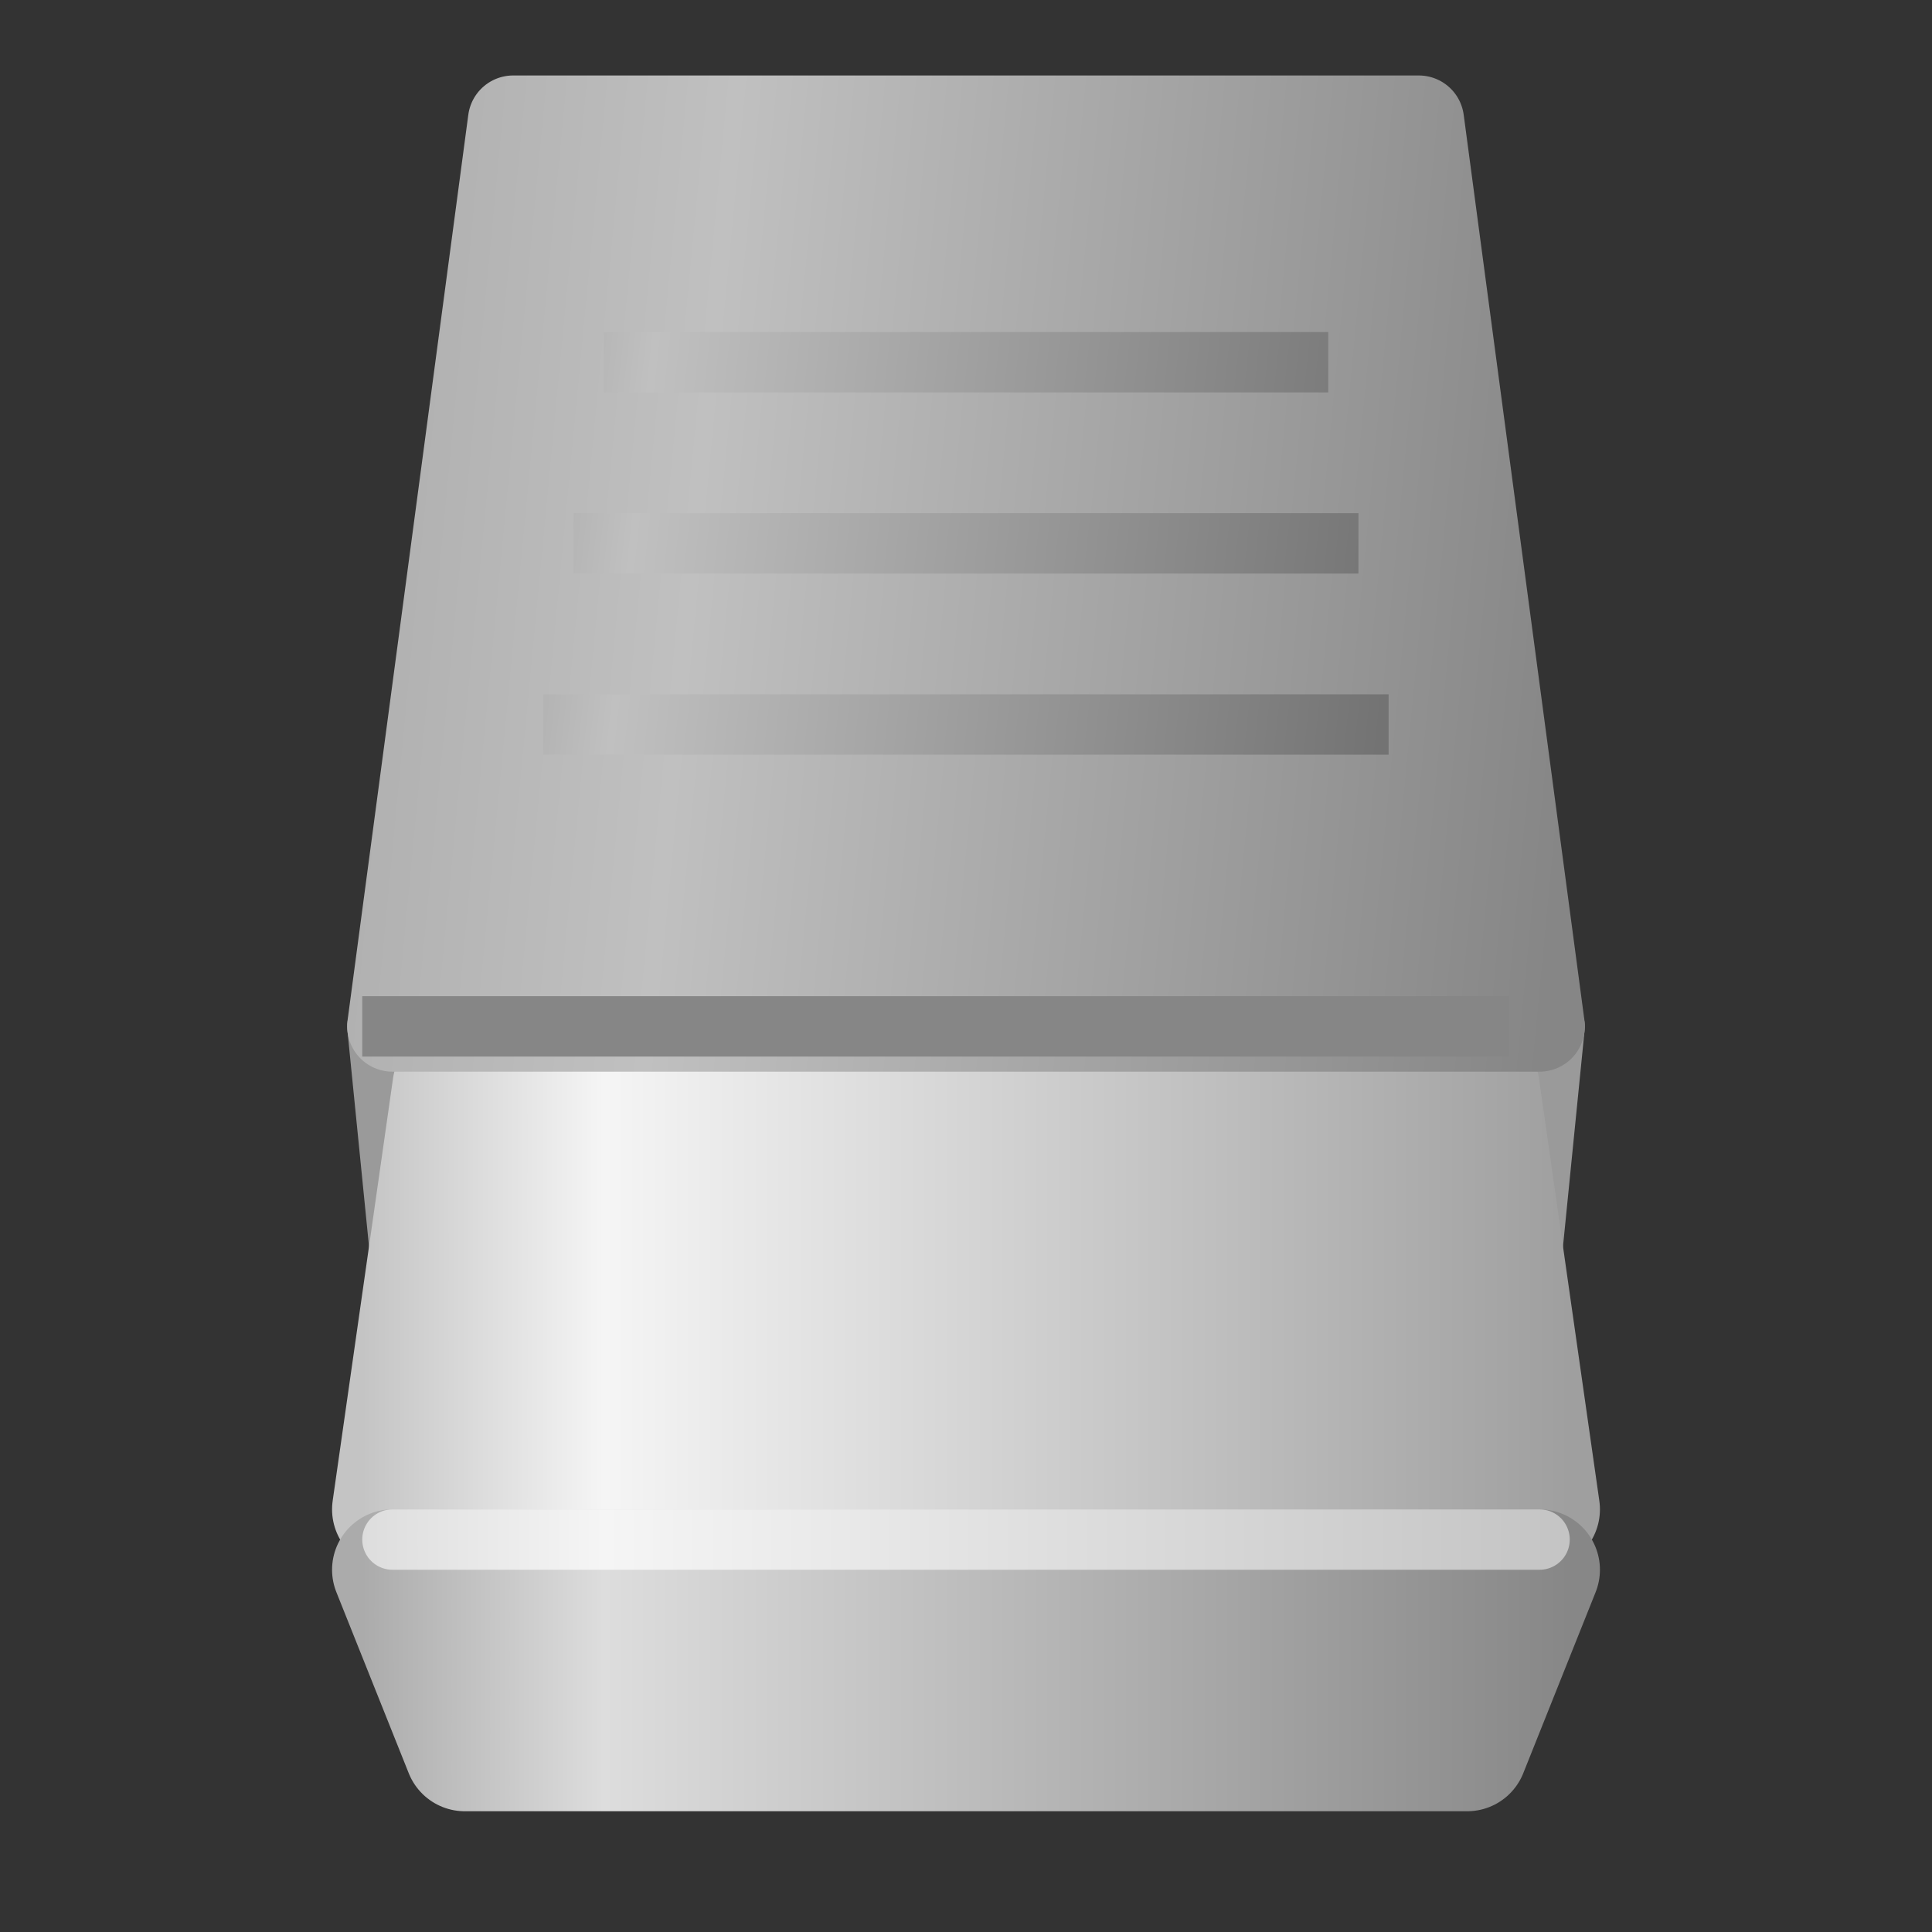 <?xml version="1.0" encoding="UTF-8"?>
<svg xmlns="http://www.w3.org/2000/svg" xmlns:xlink="http://www.w3.org/1999/xlink" width="32pt" height="32pt" viewBox="0 0 32 32" version="1.1">
<rect x="0" y="0" width="32" height="32" fill="#333333" stroke="none"/>
<defs>
<linearGradient id="linear0" gradientUnits="userSpaceOnUse" x1="6" y1="0" x2="26" y2="0" >
<stop offset="0" style="stop-color:rgb(76.863%,76.863%,76.863%);stop-opacity:1;"/>
<stop offset="0.2" style="stop-color:rgb(96.078%,96.078%,96.078%);stop-opacity:1;"/>
<stop offset="1" style="stop-color:rgb(62.353%,62.353%,62.353%);stop-opacity:1;"/>
</linearGradient>
<linearGradient id="linear1" gradientUnits="userSpaceOnUse" x1="6" y1="0" x2="26" y2="0" >
<stop offset="0" style="stop-color:rgb(76.863%,76.863%,76.863%);stop-opacity:1;"/>
<stop offset="0.2" style="stop-color:rgb(96.078%,96.078%,96.078%);stop-opacity:1;"/>
<stop offset="1" style="stop-color:rgb(62.353%,62.353%,62.353%);stop-opacity:1;"/>
</linearGradient>
<linearGradient id="linear2" gradientUnits="userSpaceOnUse" x1="6" y1="0" x2="26" y2="0" >
<stop offset="0" style="stop-color:rgb(67.059%,67.059%,67.059%);stop-opacity:1;"/>
<stop offset="0.2" style="stop-color:rgb(86.667%,86.667%,86.667%);stop-opacity:1;"/>
<stop offset="1" style="stop-color:rgb(52.941%,52.941%,52.941%);stop-opacity:1;"/>
</linearGradient>
<linearGradient id="linear3" gradientUnits="userSpaceOnUse" x1="6" y1="0" x2="26" y2="0" >
<stop offset="0" style="stop-color:rgb(67.059%,67.059%,67.059%);stop-opacity:1;"/>
<stop offset="0.2" style="stop-color:rgb(86.667%,86.667%,86.667%);stop-opacity:1;"/>
<stop offset="1" style="stop-color:rgb(52.941%,52.941%,52.941%);stop-opacity:1;"/>
</linearGradient>
<linearGradient id="linear4" gradientUnits="userSpaceOnUse" x1="6" y1="0" x2="26" y2="0" >
<stop offset="0" style="stop-color:rgb(86.667%,86.667%,86.667%);stop-opacity:1;"/>
<stop offset="0.2" style="stop-color:rgb(96.078%,96.078%,96.078%);stop-opacity:1;"/>
<stop offset="1" style="stop-color:rgb(76.863%,76.863%,76.863%);stop-opacity:1;"/>
</linearGradient>
<linearGradient id="linear5" gradientUnits="userSpaceOnUse" x1="6" y1="0" x2="27" y2="2" >
<stop offset="0" style="stop-color:rgb(67.843%,67.843%,67.843%);stop-opacity:1;"/>
<stop offset="0.3" style="stop-color:rgb(75.294%,75.294%,75.294%);stop-opacity:1;"/>
<stop offset="1" style="stop-color:rgb(52.549%,52.549%,52.549%);stop-opacity:1;"/>
</linearGradient>
<linearGradient id="linear6" gradientUnits="userSpaceOnUse" x1="6" y1="0" x2="27" y2="2" >
<stop offset="0" style="stop-color:rgb(67.843%,67.843%,67.843%);stop-opacity:1;"/>
<stop offset="0.3" style="stop-color:rgb(75.294%,75.294%,75.294%);stop-opacity:1;"/>
<stop offset="1" style="stop-color:rgb(52.549%,52.549%,52.549%);stop-opacity:1;"/>
</linearGradient>
<linearGradient id="linear7" gradientUnits="userSpaceOnUse" x1="6" y1="0" x2="24" y2="2" >
<stop offset="0" style="stop-color:rgb(52.549%,52.549%,52.549%);stop-opacity:1;"/>
<stop offset="0.3" style="stop-color:rgb(75.294%,75.294%,75.294%);stop-opacity:1;"/>
<stop offset="1" style="stop-color:rgb(45.098%,45.098%,45.098%);stop-opacity:1;"/>
</linearGradient>
</defs>
<g id="surface8786">
<path style="fill:none;stroke-width:1;stroke-linecap:round;stroke-linejoin:miter;stroke:rgb(60.392%,60.392%,60.392%);stroke-opacity:1;stroke-miterlimit:10;" d="M 6.25 17 L 6.75 22 M 25.75 17 L 25.25 22 "/>
<path style="fill:none;stroke-width:2;stroke-linecap:butt;stroke-linejoin:round;stroke:url(#linear0);stroke-miterlimit:10;" d="M 7.5 18 L 6.5 25 L 25.5 25 L 24.5 18 Z M 7.5 18 "/>
<path style=" stroke:none;fill-rule:evenodd;fill:url(#linear1);" d="M 7.5 18 L 6.5 25 L 25.5 25 L 24.5 18 Z M 7.5 18 "/>
<path style="fill:none;stroke-width:2;stroke-linecap:butt;stroke-linejoin:round;stroke:url(#linear2);stroke-miterlimit:10;" d="M 6.5 26 L 7.699 29 L 24.301 29 L 25.5 26 Z M 6.5 26 "/>
<path style=" stroke:none;fill-rule:evenodd;fill:url(#linear3);" d="M 6.5 26 L 7.699 29 L 24.301 29 L 25.5 26 Z M 6.5 26 "/>
<path style="fill:none;stroke-width:1;stroke-linecap:round;stroke-linejoin:miter;stroke:url(#linear4);stroke-miterlimit:10;" d="M 6.5 25.5 L 25.5 25.5 "/>
<path style="fill:none;stroke-width:1.5;stroke-linecap:butt;stroke-linejoin:round;stroke:url(#linear5);stroke-miterlimit:10;" d="M 8.5 2 L 6.5 17 L 25.5 17 L 23.5 2 Z M 8.5 2 "/>
<path style=" stroke:none;fill-rule:evenodd;fill:url(#linear6);" d="M 8.5 2 L 6.5 17 L 25.5 17 L 23.5 2 Z M 8.5 2 "/>
<path style="fill:none;stroke-width:1;stroke-linecap:butt;stroke-linejoin:round;stroke:rgb(52.549%,52.549%,52.549%);stroke-opacity:1;stroke-miterlimit:10;" d="M 6 17 L 25 17 "/>
<path style="fill:none;stroke-width:1;stroke-linecap:butt;stroke-linejoin:round;stroke:url(#linear7);stroke-miterlimit:10;" d="M 10 6 L 22 6 M 9.5 9 L 22.5 9 M 9 12 L 23 12 "/>
</g>
</svg>
